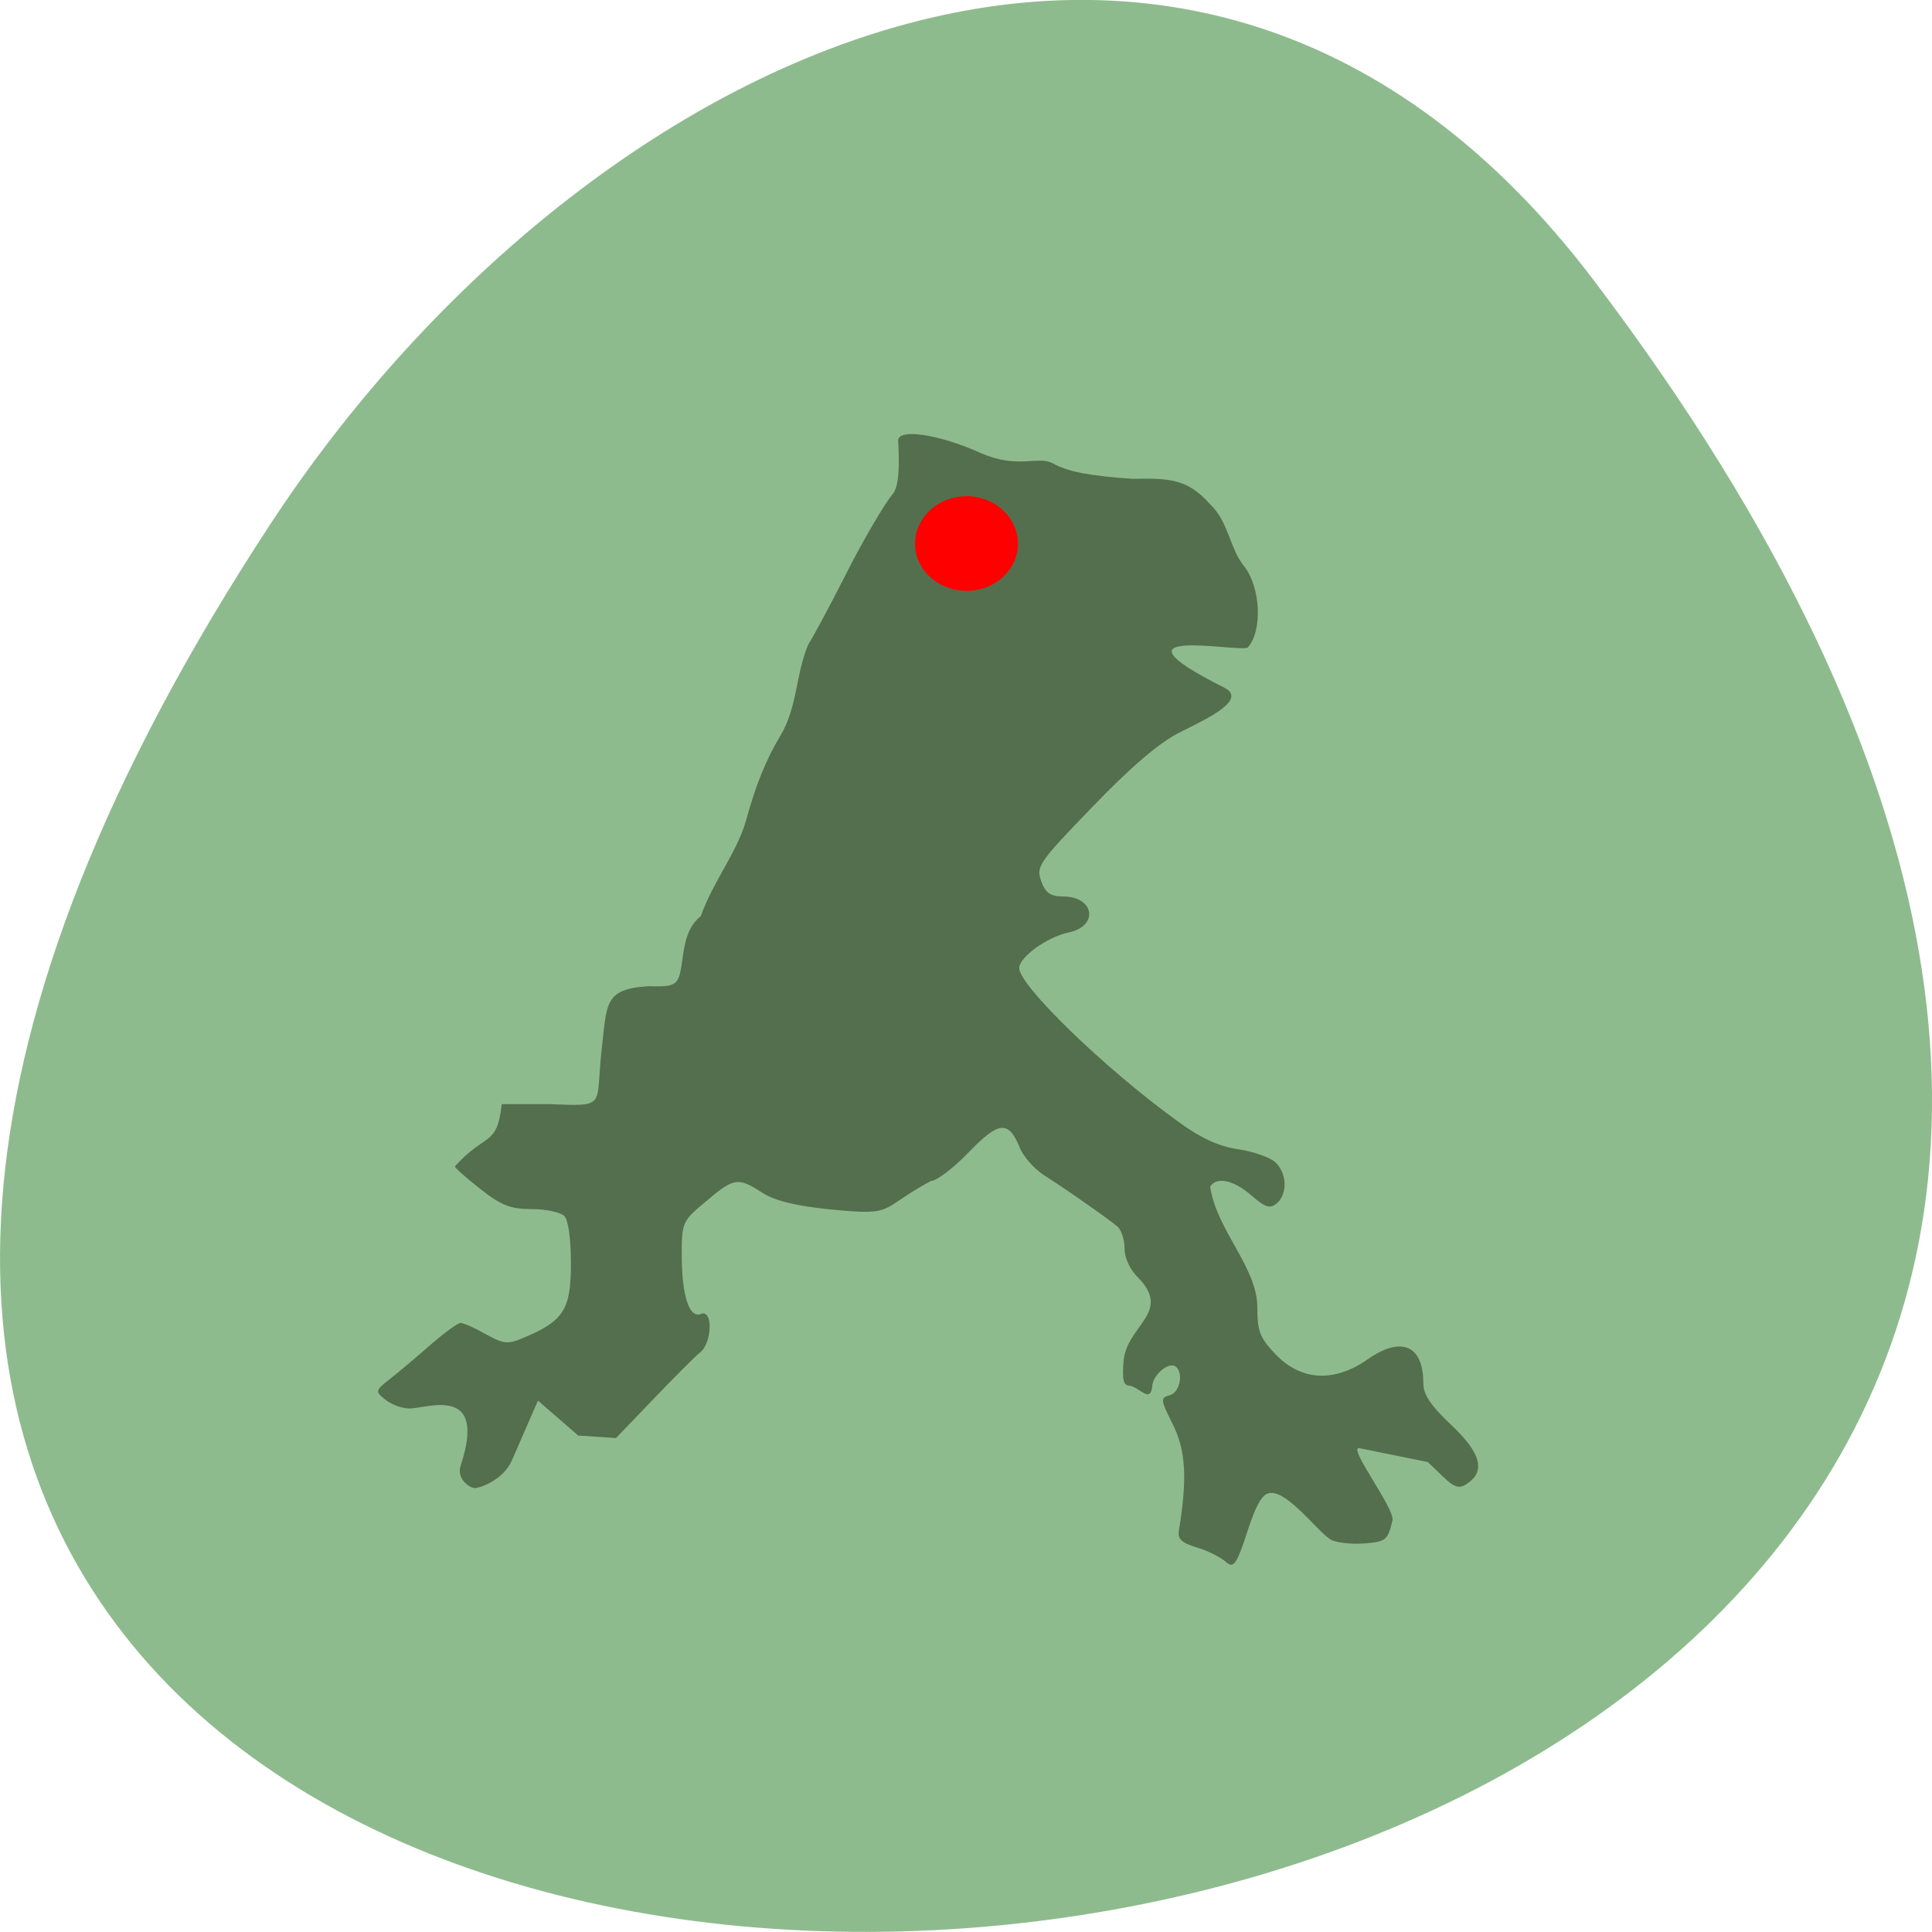 <svg xmlns="http://www.w3.org/2000/svg" viewBox="0 0 24 24"><path d="m 19.797 3.48 c 18.922 24.973 -33.15 28.52 -16.438 3.03 c 3.809 -5.813 11.426 -9.645 16.438 -3.03" fill="#8ebb8e"/><path d="m 15.254 19.426 c -0.066 -0.07 -0.234 -0.156 -0.375 -0.199 c -0.199 -0.059 -0.254 -0.109 -0.234 -0.215 c 0.105 -0.645 0.086 -0.992 -0.074 -1.313 c -0.156 -0.313 -0.16 -0.336 -0.039 -0.367 c 0.117 -0.031 0.172 -0.258 0.082 -0.348 c -0.082 -0.086 -0.301 0.094 -0.301 0.246 c -0.027 0.195 -0.141 0.02 -0.273 -0.016 c -0.086 0 -0.102 -0.066 -0.082 -0.316 c 0.047 -0.438 0.598 -0.594 0.184 -1.023 c -0.105 -0.102 -0.172 -0.246 -0.172 -0.363 c 0 -0.109 -0.039 -0.23 -0.086 -0.273 c -0.105 -0.09 -0.621 -0.453 -0.922 -0.645 c -0.117 -0.078 -0.254 -0.23 -0.297 -0.344 c -0.137 -0.336 -0.262 -0.32 -0.633 0.066 c -0.188 0.195 -0.398 0.355 -0.469 0.355 c -0.652 0.352 -0.426 0.434 -1.227 0.355 c -0.438 -0.043 -0.699 -0.105 -0.863 -0.207 c -0.305 -0.199 -0.355 -0.191 -0.703 0.105 c -0.293 0.242 -0.301 0.262 -0.301 0.664 c 0 0.508 0.094 0.793 0.238 0.734 c 0.152 -0.063 0.141 0.363 -0.012 0.48 c -0.063 0.051 -0.324 0.313 -0.578 0.578 l -0.465 0.484 l -0.469 -0.031 l -0.5 -0.434 l -0.324 0.742 c -0.109 0.25 -0.402 0.344 -0.461 0.344 c -0.063 0 -0.23 -0.113 -0.176 -0.277 c 0.336 -1.016 -0.418 -0.711 -0.637 -0.711 c -0.09 0 -0.227 -0.051 -0.297 -0.109 c -0.133 -0.105 -0.129 -0.113 0.066 -0.266 c 0.109 -0.086 0.336 -0.277 0.5 -0.422 c 0.168 -0.145 0.332 -0.266 0.367 -0.266 c 0.039 0 0.18 0.063 0.316 0.141 c 0.23 0.125 0.27 0.129 0.496 0.031 c 0.473 -0.203 0.559 -0.348 0.559 -0.91 c 0 -0.297 -0.031 -0.539 -0.082 -0.59 c -0.047 -0.047 -0.227 -0.086 -0.402 -0.086 c -0.262 0 -0.379 -0.043 -0.641 -0.25 c -0.176 -0.137 -0.316 -0.262 -0.316 -0.281 c 0.383 -0.426 0.523 -0.238 0.582 -0.773 h 0.586 c 0.723 0.027 0.578 0.039 0.652 -0.652 c 0.07 -0.594 0.023 -0.777 0.582 -0.813 c 0.383 0.012 0.379 -0.016 0.43 -0.375 c 0.035 -0.254 0.094 -0.391 0.223 -0.496 c 0.148 -0.422 0.449 -0.793 0.559 -1.18 c 0.125 -0.457 0.254 -0.77 0.426 -1.055 c 0.219 -0.363 0.191 -0.773 0.352 -1.145 c 0.035 -0.047 0.246 -0.434 0.461 -0.859 c 0.215 -0.426 0.48 -0.879 0.59 -1.01 c 0.105 -0.129 0.063 -0.609 0.063 -0.66 c 0 -0.148 0.492 -0.082 1.016 0.152 c 0.484 0.215 0.715 0.027 0.914 0.137 c 0.184 0.102 0.461 0.152 0.98 0.188 c 0.457 -0.008 0.684 -0.004 0.969 0.32 c 0.223 0.211 0.242 0.543 0.41 0.754 c 0.215 0.262 0.242 0.809 0.055 1.02 c -0.066 0.074 -1.887 -0.301 -0.293 0.5 c 0.301 0.152 -0.234 0.395 -0.551 0.555 c -0.258 0.129 -0.609 0.43 -1.086 0.926 c -0.668 0.691 -0.703 0.742 -0.637 0.922 c 0.051 0.145 0.113 0.191 0.27 0.191 c 0.395 0 0.449 0.371 0.066 0.449 c -0.262 0.055 -0.609 0.305 -0.609 0.441 c 0 0.219 1.074 1.258 1.973 1.906 c 0.277 0.203 0.504 0.309 0.746 0.344 c 0.188 0.027 0.395 0.102 0.461 0.16 c 0.148 0.137 0.156 0.395 0.02 0.512 c -0.082 0.07 -0.141 0.055 -0.316 -0.098 c -0.219 -0.191 -0.434 -0.238 -0.512 -0.109 c 0.082 0.547 0.582 0.996 0.586 1.496 c 0 0.305 0.031 0.383 0.234 0.594 c 0.316 0.324 0.723 0.344 1.137 0.055 c 0.418 -0.293 0.691 -0.176 0.691 0.297 c 0 0.141 0.094 0.281 0.352 0.523 c 0.367 0.348 0.426 0.574 0.184 0.73 c -0.094 0.063 -0.156 0.039 -0.297 -0.098 l -0.184 -0.176 l -0.848 -0.172 c -0.16 -0.031 0.445 0.754 0.41 0.898 c -0.059 0.246 -0.082 0.266 -0.355 0.285 c -0.156 0.012 -0.344 -0.008 -0.41 -0.047 c -0.172 -0.094 -0.629 -0.742 -0.832 -0.543 c -0.195 0.188 -0.297 0.988 -0.445 0.836" fill="#546f4d"/><path d="m 12.645 6.754 c 0 0.324 -0.285 0.586 -0.637 0.586 c -0.355 0 -0.641 -0.262 -0.641 -0.586 c 0 -0.324 0.285 -0.59 0.641 -0.59 c 0.352 0 0.637 0.266 0.637 0.59" fill="#f00"/></svg>